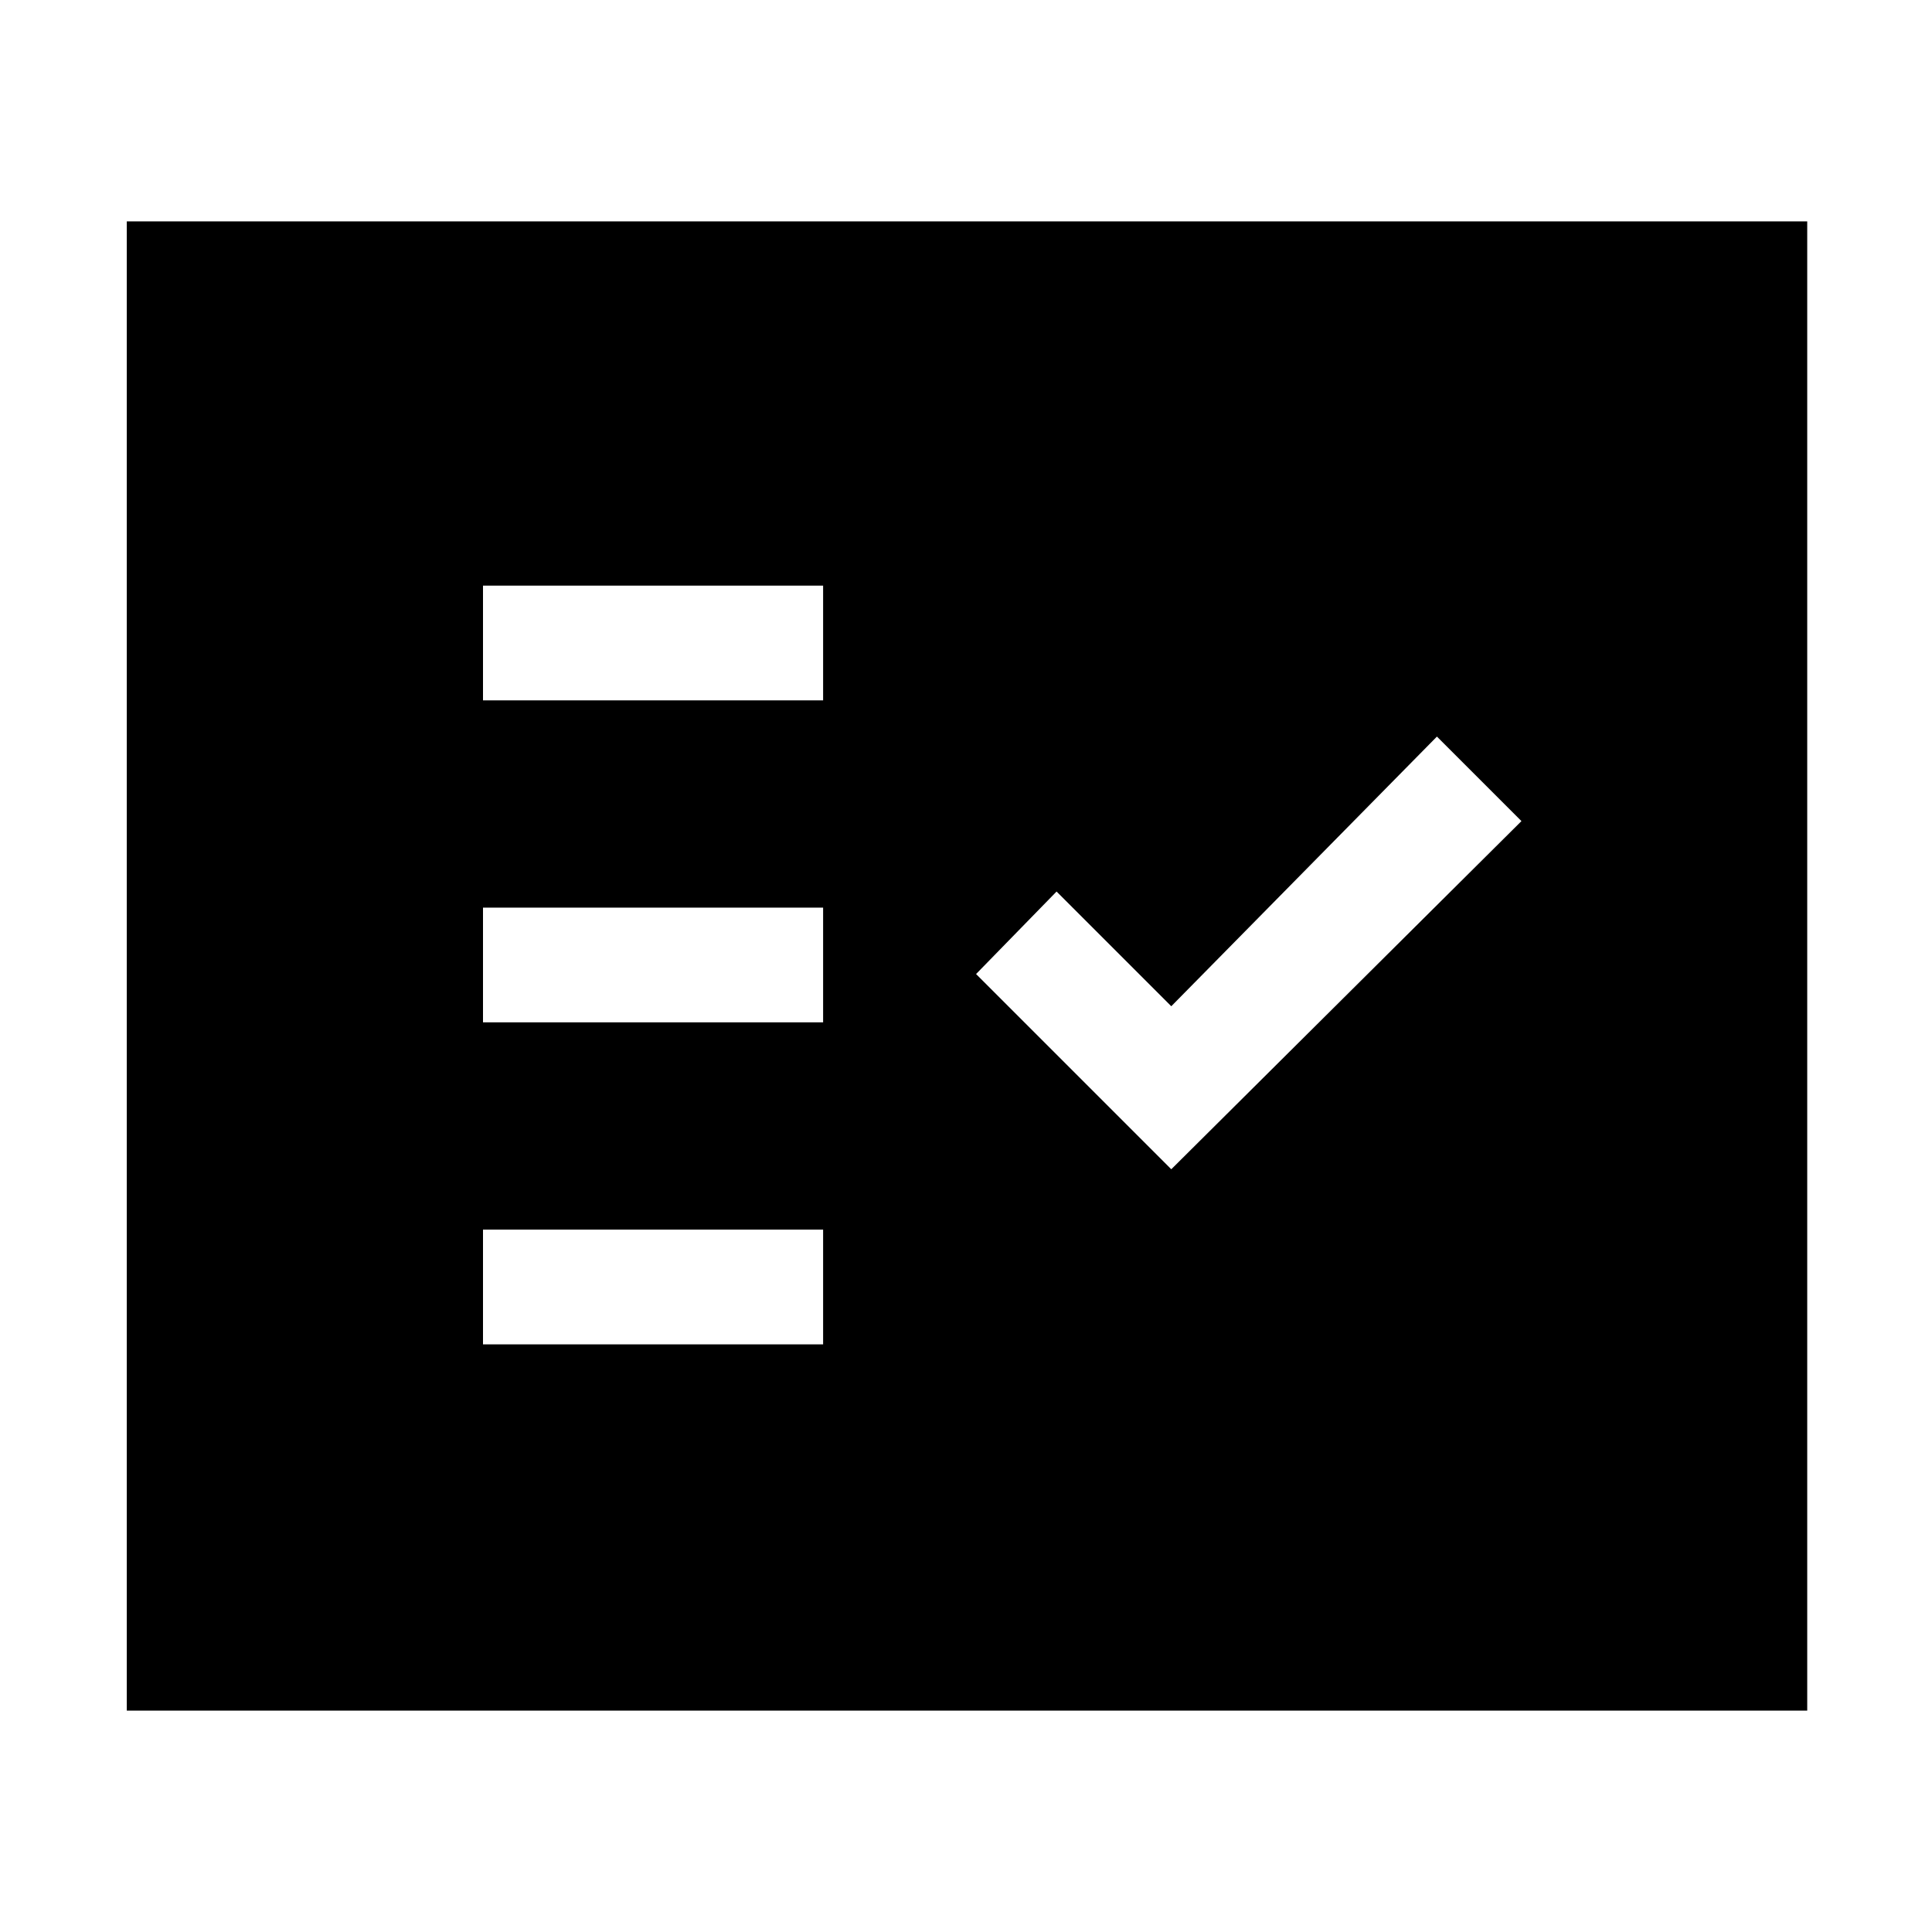 <svg xmlns="http://www.w3.org/2000/svg" height="48" width="48"><path d="M12 17.4h8.45v-2.85H12Zm0 8h8.45v-2.85H12Zm0 8h8.45v-2.85H12Zm17.1-4.35 8.7-8.65-2.1-2.1-6.6 6.7-2.85-2.85-2 2.05ZM3.15 42.5v-37H44.9v37Z"/></svg>